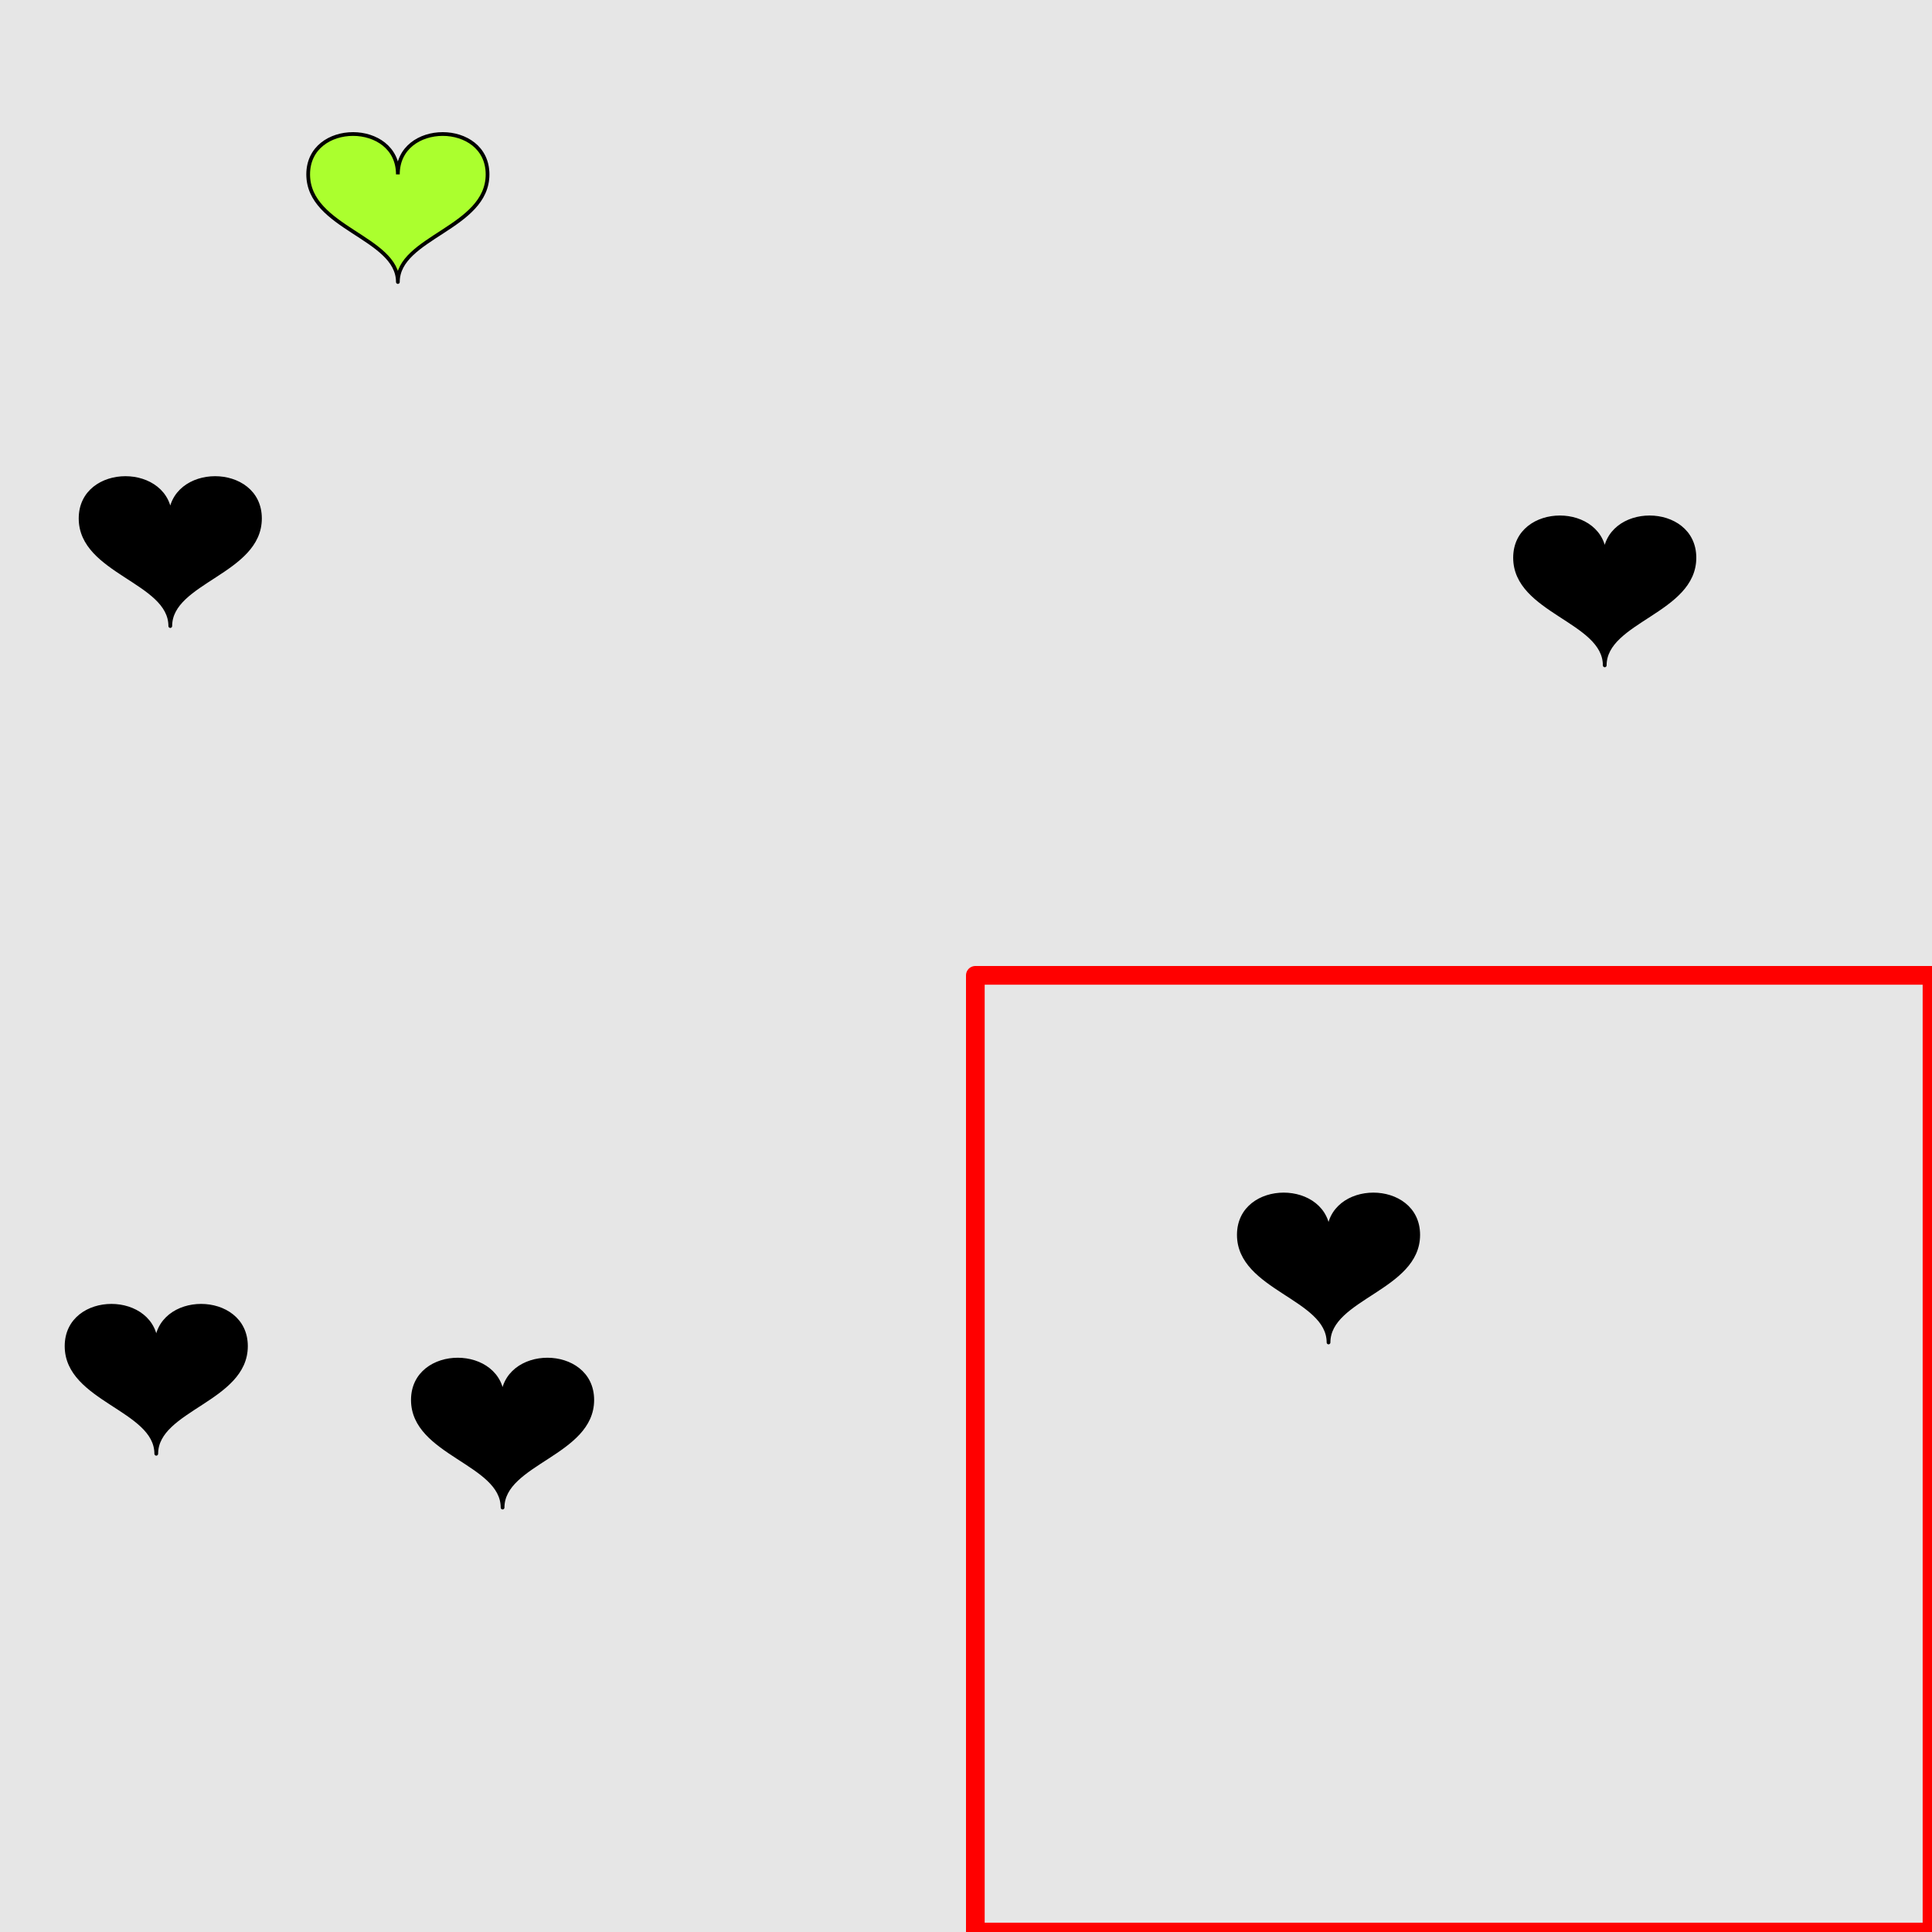 <?xml version="1.0" encoding="UTF-8"?>
<svg xmlns="http://www.w3.org/2000/svg" xmlns:xlink="http://www.w3.org/1999/xlink" width="517pt" height="517pt" viewBox="0 0 517 517" version="1.1">
<g id="surface5036">
<rect x="0" y="0" width="517" height="517" style="fill:rgb(90%,90%,90%);fill-opacity:1;stroke:none;"/>
<path style="fill:none;stroke-width:5;stroke-linecap:butt;stroke-linejoin:round;stroke:rgb(100%,0%,0%);stroke-opacity:1;stroke-miterlimit:10;" d="M 261 261 L 517 261 L 517 517 L 261 517 Z M 261 261 "/>
<path style="fill-rule:nonzero;fill:rgb(0%,0%,0%);fill-opacity:1;stroke-width:1;stroke-linecap:butt;stroke-linejoin:round;stroke:rgb(0%,0%,0%);stroke-opacity:1;stroke-miterlimit:10;" d="M 355.512 330.445 C 355.512 316.043 331.512 316.043 331.512 330.445 C 331.512 344.844 355.512 347.242 355.512 359.242 C 355.512 347.242 379.512 344.844 379.512 330.445 C 379.512 316.043 355.512 316.043 355.512 330.445 "/>
<path style="fill-rule:nonzero;fill:rgb(0%,0%,0%);fill-opacity:1;stroke-width:1;stroke-linecap:butt;stroke-linejoin:round;stroke:rgb(0%,0%,0%);stroke-opacity:1;stroke-miterlimit:10;" d="M 41.816 360.227 C 41.816 345.824 17.816 345.824 17.816 360.227 C 17.816 374.625 41.816 377.027 41.816 389.027 C 41.816 377.027 65.816 374.625 65.816 360.227 C 65.816 345.824 41.816 345.824 41.816 360.227 "/>
<path style="fill-rule:nonzero;fill:rgb(0%,0%,0%);fill-opacity:1;stroke-width:1;stroke-linecap:butt;stroke-linejoin:round;stroke:rgb(0%,0%,0%);stroke-opacity:1;stroke-miterlimit:10;" d="M 134.488 374.629 C 134.488 360.227 110.488 360.227 110.488 374.629 C 110.488 389.027 134.488 391.426 134.488 403.426 C 134.488 391.426 158.488 389.027 158.488 374.629 C 158.488 360.227 134.488 360.227 134.488 374.629 "/>
<path style="fill-rule:nonzero;fill:rgb(0%,0%,0%);fill-opacity:1;stroke-width:1;stroke-linecap:butt;stroke-linejoin:round;stroke:rgb(0%,0%,0%);stroke-opacity:1;stroke-miterlimit:10;" d="M 429.426 149.25 C 429.426 134.852 405.426 134.852 405.426 149.25 C 405.426 163.652 429.426 166.051 429.426 178.051 C 429.426 166.051 453.426 163.652 453.426 149.25 C 453.426 134.852 429.426 134.852 429.426 149.25 "/>
<path style="fill-rule:nonzero;fill:rgb(0%,0%,0%);fill-opacity:1;stroke-width:1;stroke-linecap:butt;stroke-linejoin:round;stroke:rgb(0%,0%,0%);stroke-opacity:1;stroke-miterlimit:10;" d="M 45.566 138.73 C 45.566 124.328 21.566 124.328 21.566 138.73 C 21.566 153.129 45.566 155.531 45.566 167.531 C 45.566 155.531 69.566 153.129 69.566 138.73 C 69.566 124.328 45.566 124.328 45.566 138.73 "/>
<path style="fill-rule:nonzero;fill:rgb(67%,100%,18%);fill-opacity:1;stroke-width:1;stroke-linecap:butt;stroke-linejoin:round;stroke:rgb(0%,0%,0%);stroke-opacity:1;stroke-miterlimit:10;" d="M 106.469 46.664 C 106.469 32.262 82.469 32.262 82.469 46.664 C 82.469 61.062 106.469 63.465 106.469 75.465 C 106.469 63.465 130.469 61.062 130.469 46.664 C 130.469 32.262 106.469 32.262 106.469 46.664 "/>
</g>
</svg>
